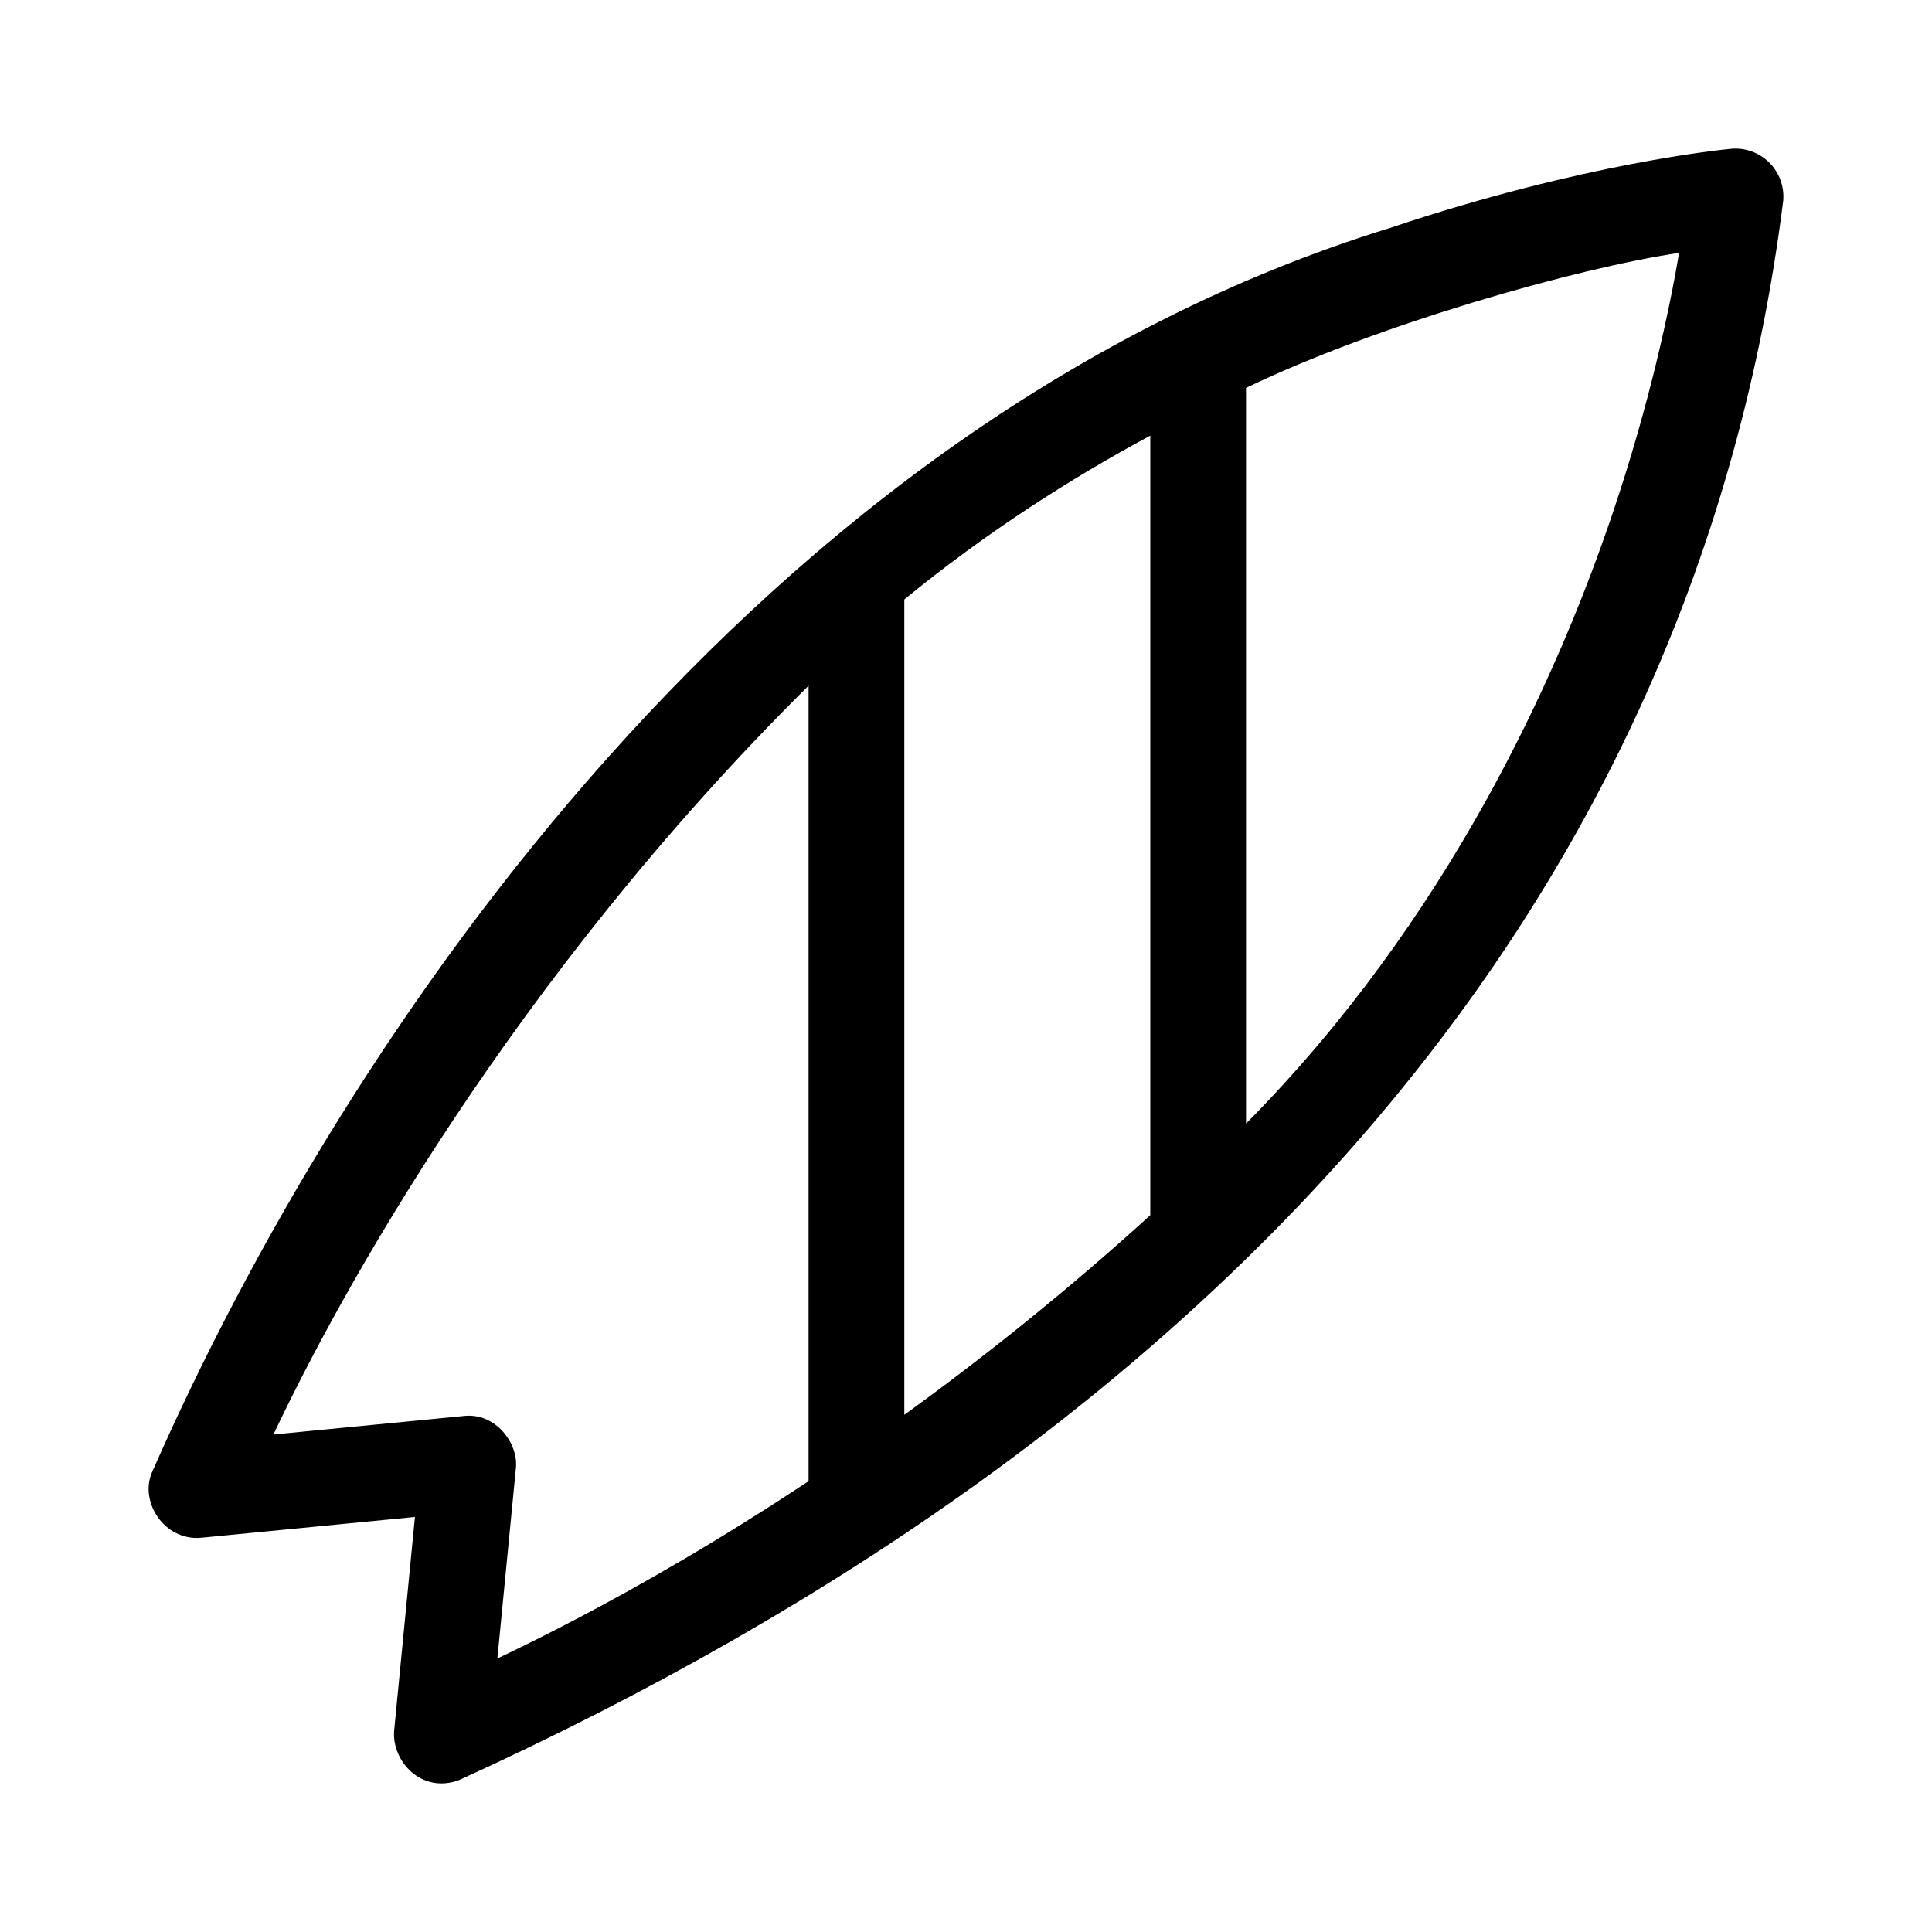 <svg width="52" height="52" viewBox="0 0 52 52" fill="none" xmlns="http://www.w3.org/2000/svg">
<path d="M47.622 4.378C47.352 4.107 46.975 3.97 46.594 4.005C46.435 4.02 42.641 4.381 37.438 6.127C20.504 11.343 9.296 27.763 4.085 39.642C3.757 40.426 4.419 41.476 5.412 41.389L11.168 40.829L10.608 46.585C10.546 47.412 11.35 48.284 12.355 47.912C33.035 38.489 45.648 24.067 47.995 5.406C48.029 5.025 47.893 4.648 47.622 4.378ZM30.96 32.707C28.675 34.786 26.422 36.574 24.34 38.08V16.134C26.523 14.345 28.785 12.896 30.96 11.725V32.707ZM18.382 41.979C16.336 43.182 14.609 44.059 13.387 44.638L13.885 39.52C13.959 38.854 13.343 38.011 12.477 38.112L7.36 38.61C9.089 34.942 13.745 26.403 21.763 18.456V39.865C20.527 40.684 19.387 41.389 18.382 41.979ZM43.405 13.813C41.891 18.298 38.952 24.774 33.537 30.241V10.441C37.065 8.738 42.453 7.211 45.194 6.806C44.931 8.345 44.404 10.852 43.405 13.813Z" fill="black"/>
</svg>
